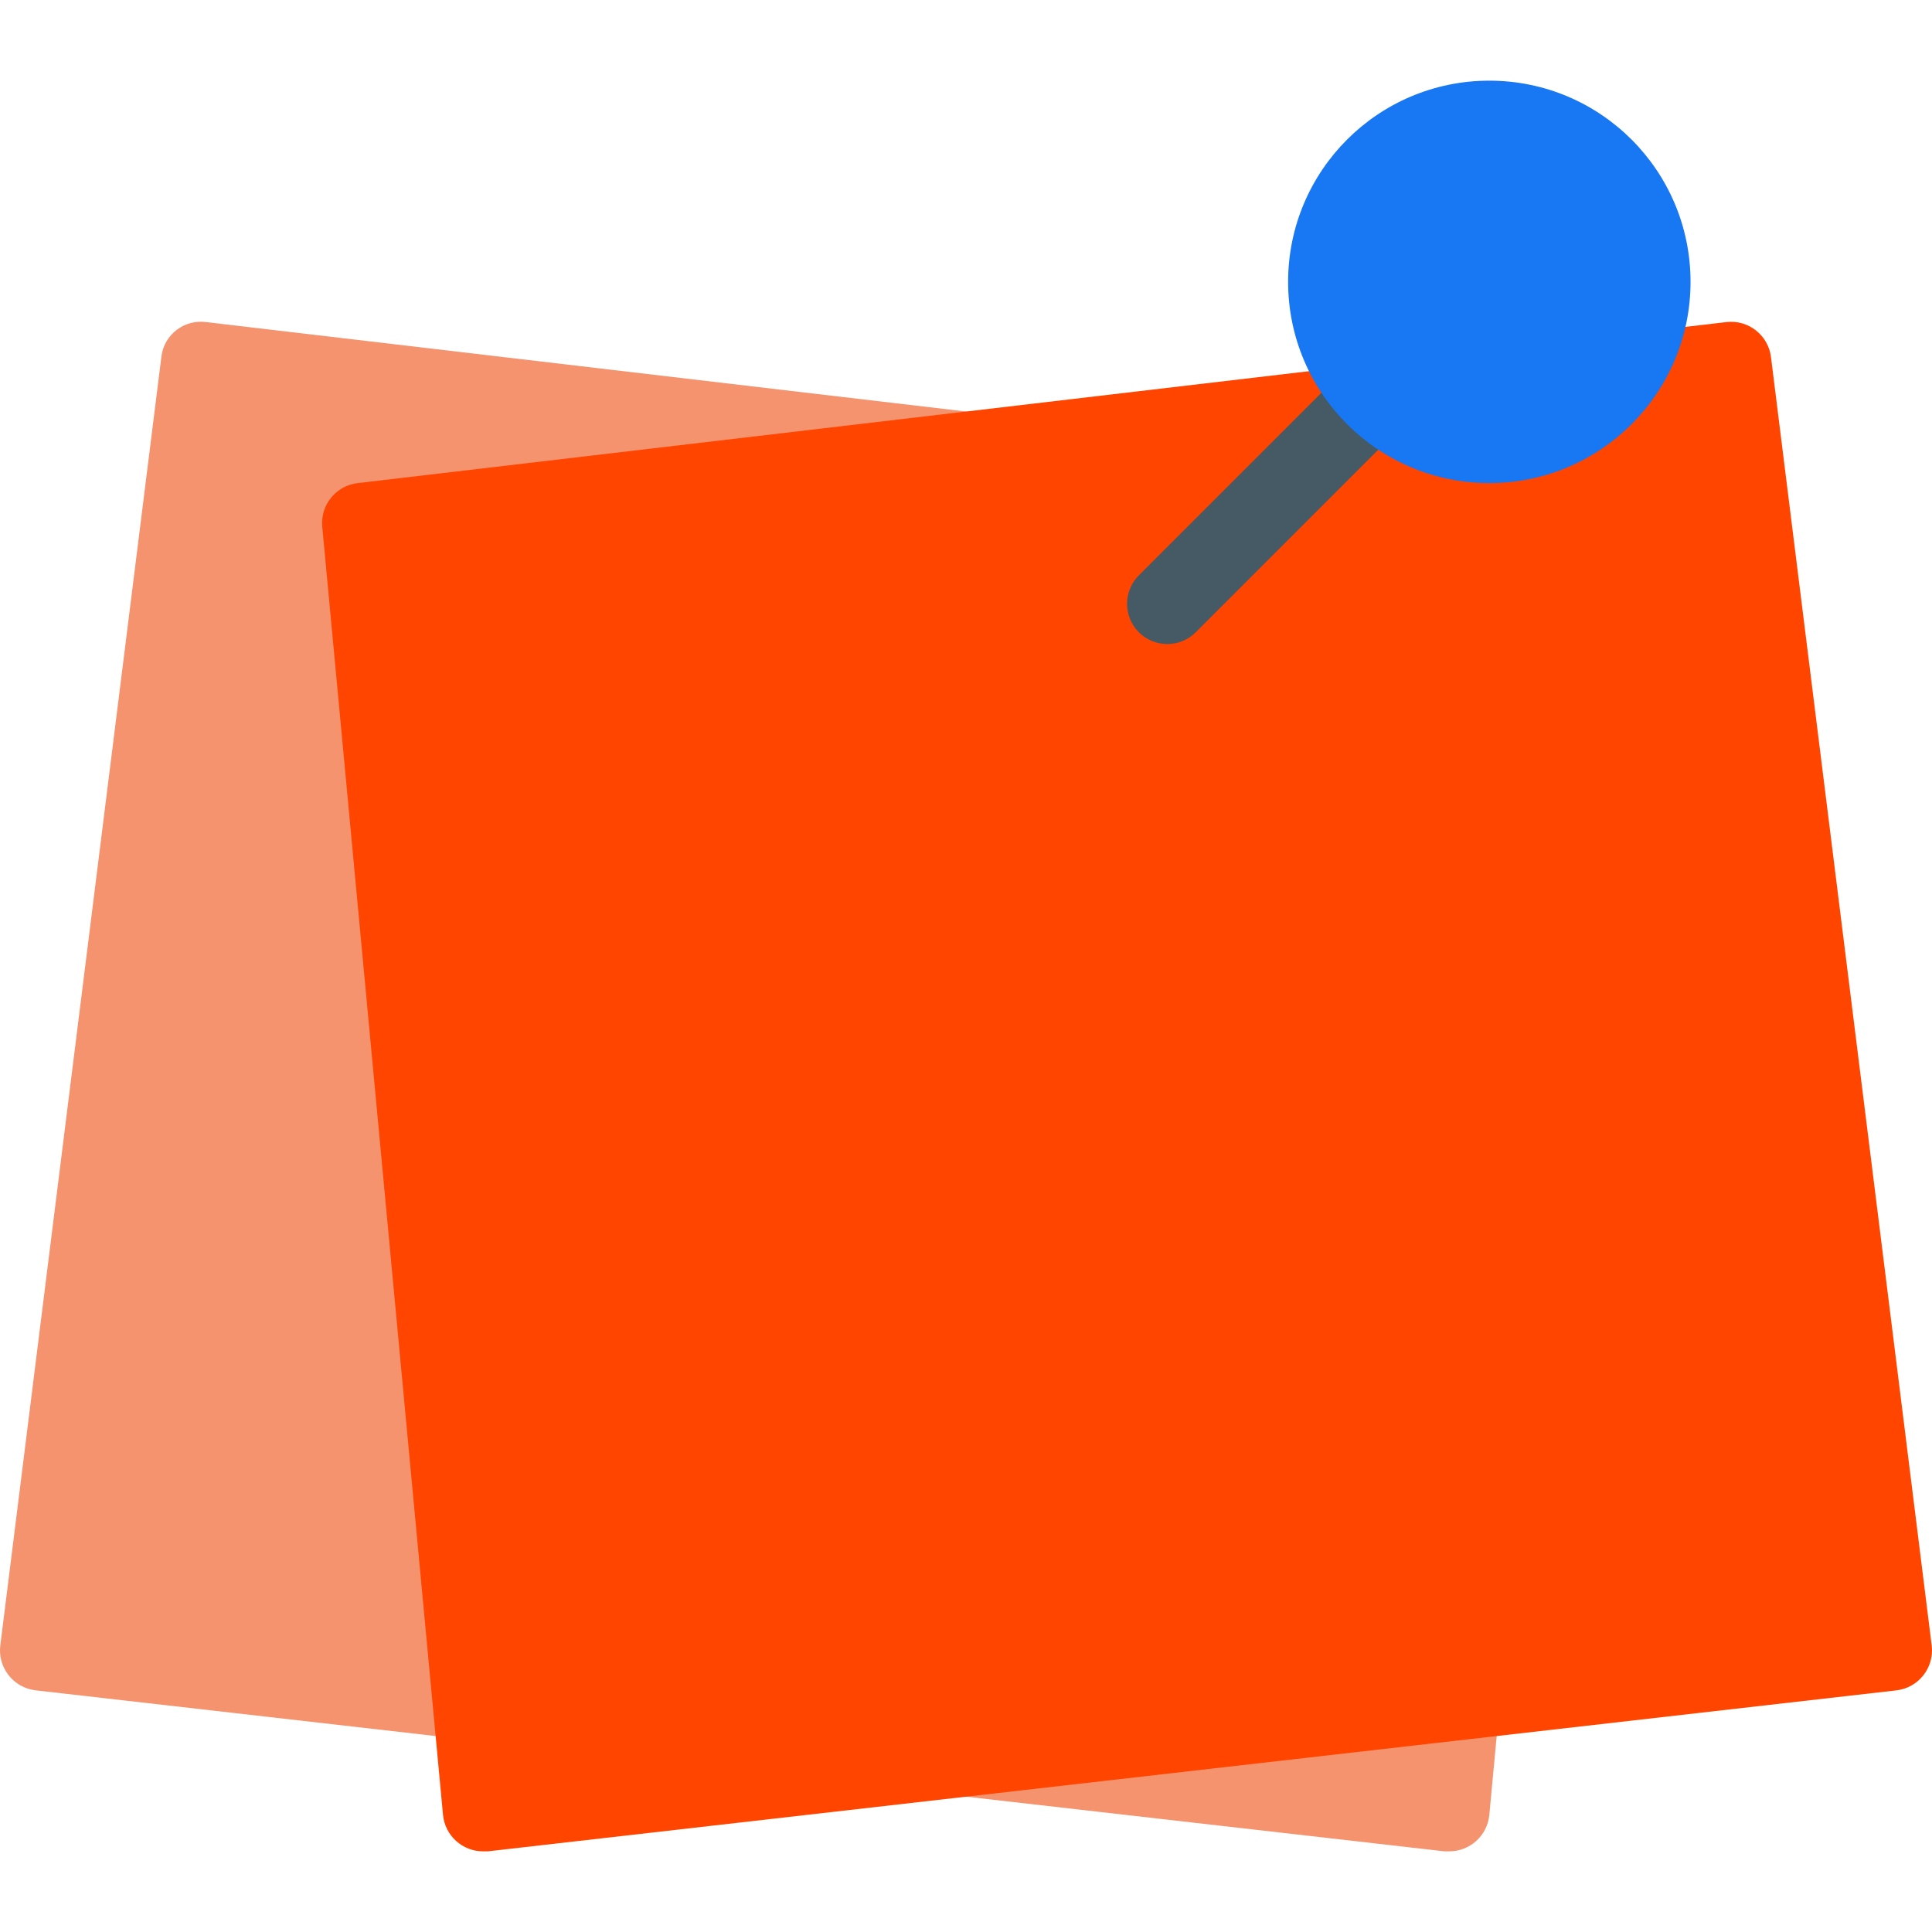 <?xml version="1.0"?>
<svg xmlns="http://www.w3.org/2000/svg" xmlns:xlink="http://www.w3.org/1999/xlink" version="1.1" id="Capa_1" x="0px" y="0px" viewBox="0 0 512.092 512.092" style="enable-background:new 0 0 512.092 512.092;" xml:space="preserve" width="512px" height="512px" class=""><g><path style="fill:#F4936E" d="M396.784,446.553L266.011,115.886c-1.446-3.641-4.771-6.196-8.661-6.656L54.683,85.38  c-5.752-0.808-11.07,3.2-11.878,8.952c-0.018,0.13-0.034,0.261-0.048,0.392L0.091,436.057c-0.763,5.841,3.353,11.196,9.194,11.959  c0.085,0.011,0.171,0.021,0.256,0.03l373.333,42.667h1.216c5.521,0.024,10.148-4.168,10.667-9.664l2.773-29.589  C397.672,449.788,397.416,448.107,396.784,446.553z" data-original="#FFA000" class="active-path" data-old_color="#FFA000"/><path style="fill:#FF4500" d="M469.424,94.724c-0.684-5.851-5.983-10.04-11.834-9.355c-0.031,0.004-0.061,0.007-0.092,0.011  l-91.733,10.795L94.832,128.046c-5.801,0.659-9.994,5.86-9.408,11.669l32,341.333c0.519,5.496,5.146,9.688,10.667,9.664h1.216  l373.333-42.667c5.853-0.671,10.053-5.96,9.382-11.813c-0.005-0.045-0.01-0.089-0.016-0.134L469.424,94.724z" data-original="#FFE082" class="" data-old_color="#FFE082"/><path style="fill:#455A64;" d="M309.424,170.713c-5.891,0.011-10.675-4.757-10.686-10.648c-0.005-2.84,1.123-5.565,3.134-7.571  l53.333-53.333c4.093-4.237,10.845-4.355,15.083-0.262c4.237,4.093,4.354,10.845,0.262,15.083c-0.086,0.089-0.173,0.176-0.262,0.262  l-53.333,53.333C314.96,169.579,312.251,170.707,309.424,170.713z" data-original="#455A64" class=""/><circle style="fill:#1877F2" cx="394.758" cy="74.713" r="53.333" data-original="#F44336" class="" data-old_color="#F44336"/></g> </svg>
